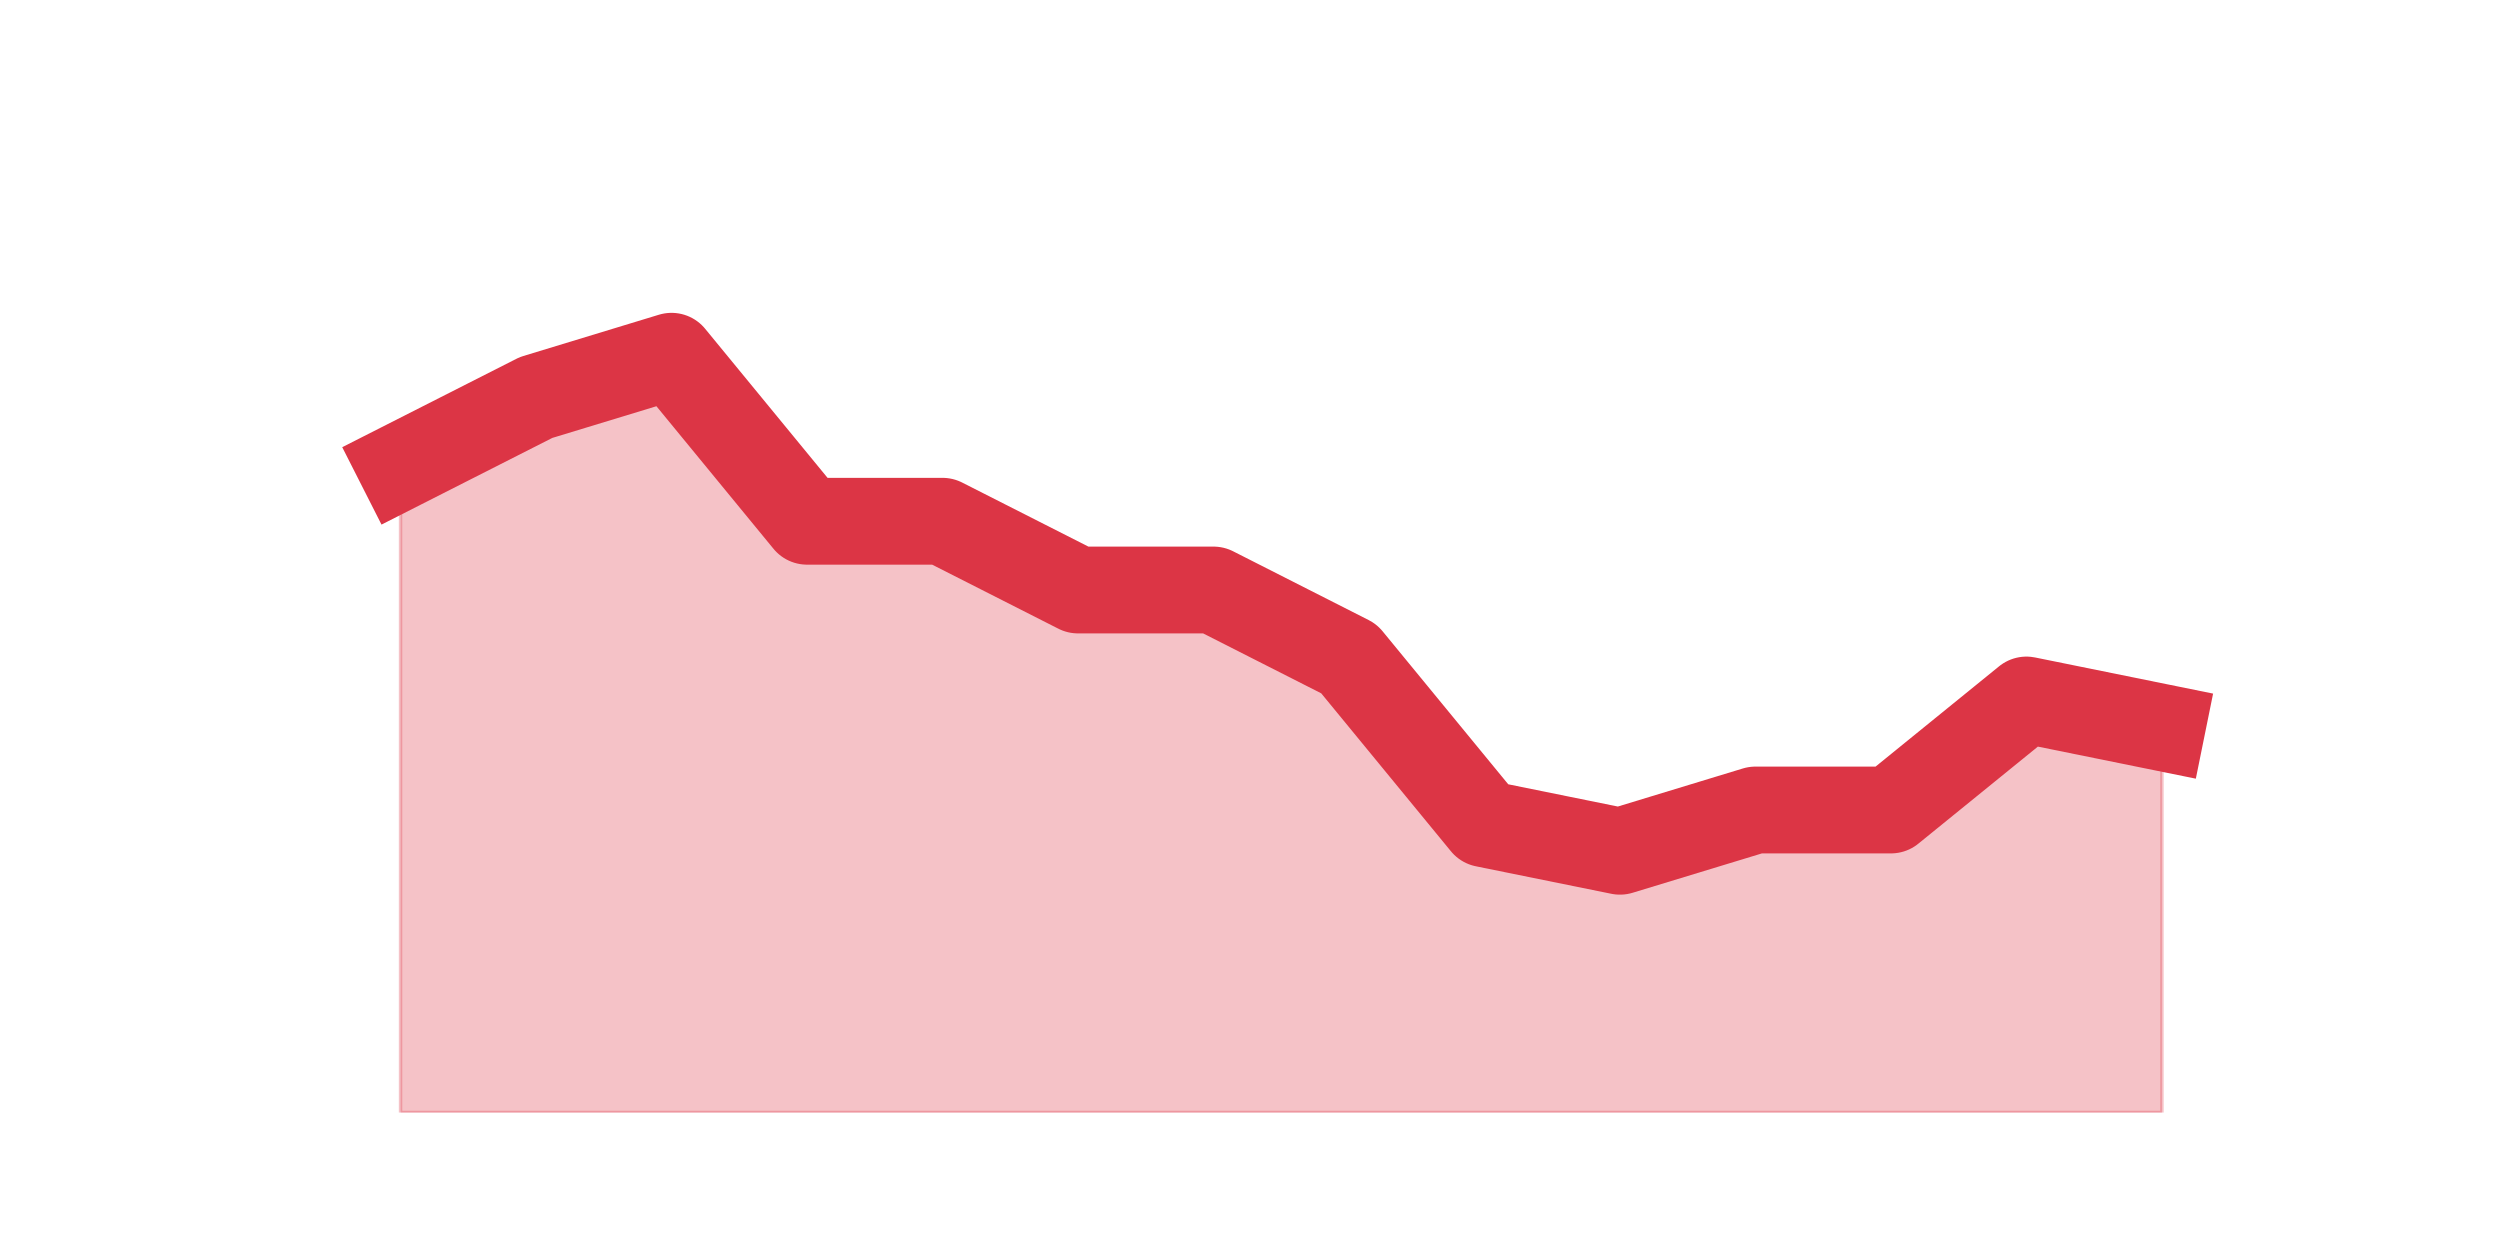 <?xml version="1.0" encoding="utf-8" standalone="no"?>
<!DOCTYPE svg PUBLIC "-//W3C//DTD SVG 1.1//EN"
  "http://www.w3.org/Graphics/SVG/1.1/DTD/svg11.dtd">
<svg height="360pt" version="1.1" viewBox="0 0 720 360" width="720pt" xmlns="http://www.w3.org/2000/svg" xmlns:xlink="http://www.w3.org/1999/xlink">
 <defs>
  <style type="text/css">*{stroke-linecap:butt;stroke-linejoin:round;}</style>
 </defs>
 <g id="figure_1">
  <g id="patch_1">
   <path d="M 0 360 
L 720 360 
L 720 0 
L 0 0 
z
" style="fill:none;"/>
  </g>
  <g id="axes_1">
   <g id="matplotlib.axis_1"/>
   <g id="matplotlib.axis_2"/>
   <g id="PolyCollection_1">
    <defs>
     <path d="M 115.364 -225.72 
L 115.364 -39.6 
L 154.385 -39.6 
L 193.406 -39.6 
L 232.427 -39.6 
L 271.448 -39.6 
L 310.469 -39.6 
L 349.49 -39.6 
L 388.51 -39.6 
L 427.531 -39.6 
L 466.552 -39.6 
L 505.573 -39.6 
L 544.594 -39.6 
L 583.615 -39.6 
L 622.636 -39.6 
L 622.636 -150.48 
L 622.636 -150.48 
L 583.615 -158.4 
L 544.594 -126.72 
L 505.573 -126.72 
L 466.552 -114.84 
L 427.531 -122.76 
L 388.51 -170.28 
L 349.49 -190.08 
L 310.469 -190.08 
L 271.448 -209.88 
L 232.427 -209.88 
L 193.406 -257.4 
L 154.385 -245.52 
L 115.364 -225.72 
z
" id="m4c2ab7bdc5" style="stroke:#dc3545;stroke-opacity:0.3;"/>
    </defs>
    <g clip-path="url(#p9cdf30492b)">
     <use style="fill:#dc3545;fill-opacity:0.3;stroke:#dc3545;stroke-opacity:0.3;" x="0" xlink:href="#m4c2ab7bdc5" y="360"/>
    </g>
   </g>
   <g id="line2d_1">
    <path clip-path="url(#p9cdf30492b)" d="M 115.364 134.28 
L 154.385 114.48 
L 193.406 102.6 
L 232.427 150.12 
L 271.448 150.12 
L 310.469 169.92 
L 349.49 169.92 
L 388.51 189.72 
L 427.531 237.24 
L 466.552 245.16 
L 505.573 233.28 
L 544.594 233.28 
L 583.615 201.6 
L 622.636 209.52 
" style="fill:none;stroke:#dc3545;stroke-linecap:square;stroke-width:25;"/>
   </g>
  </g>
 </g>
 <defs>
  <clipPath id="p9cdf30492b">
   <rect height="277.2" width="558" x="90" y="43.2"/>
  </clipPath>
 </defs>
</svg>
